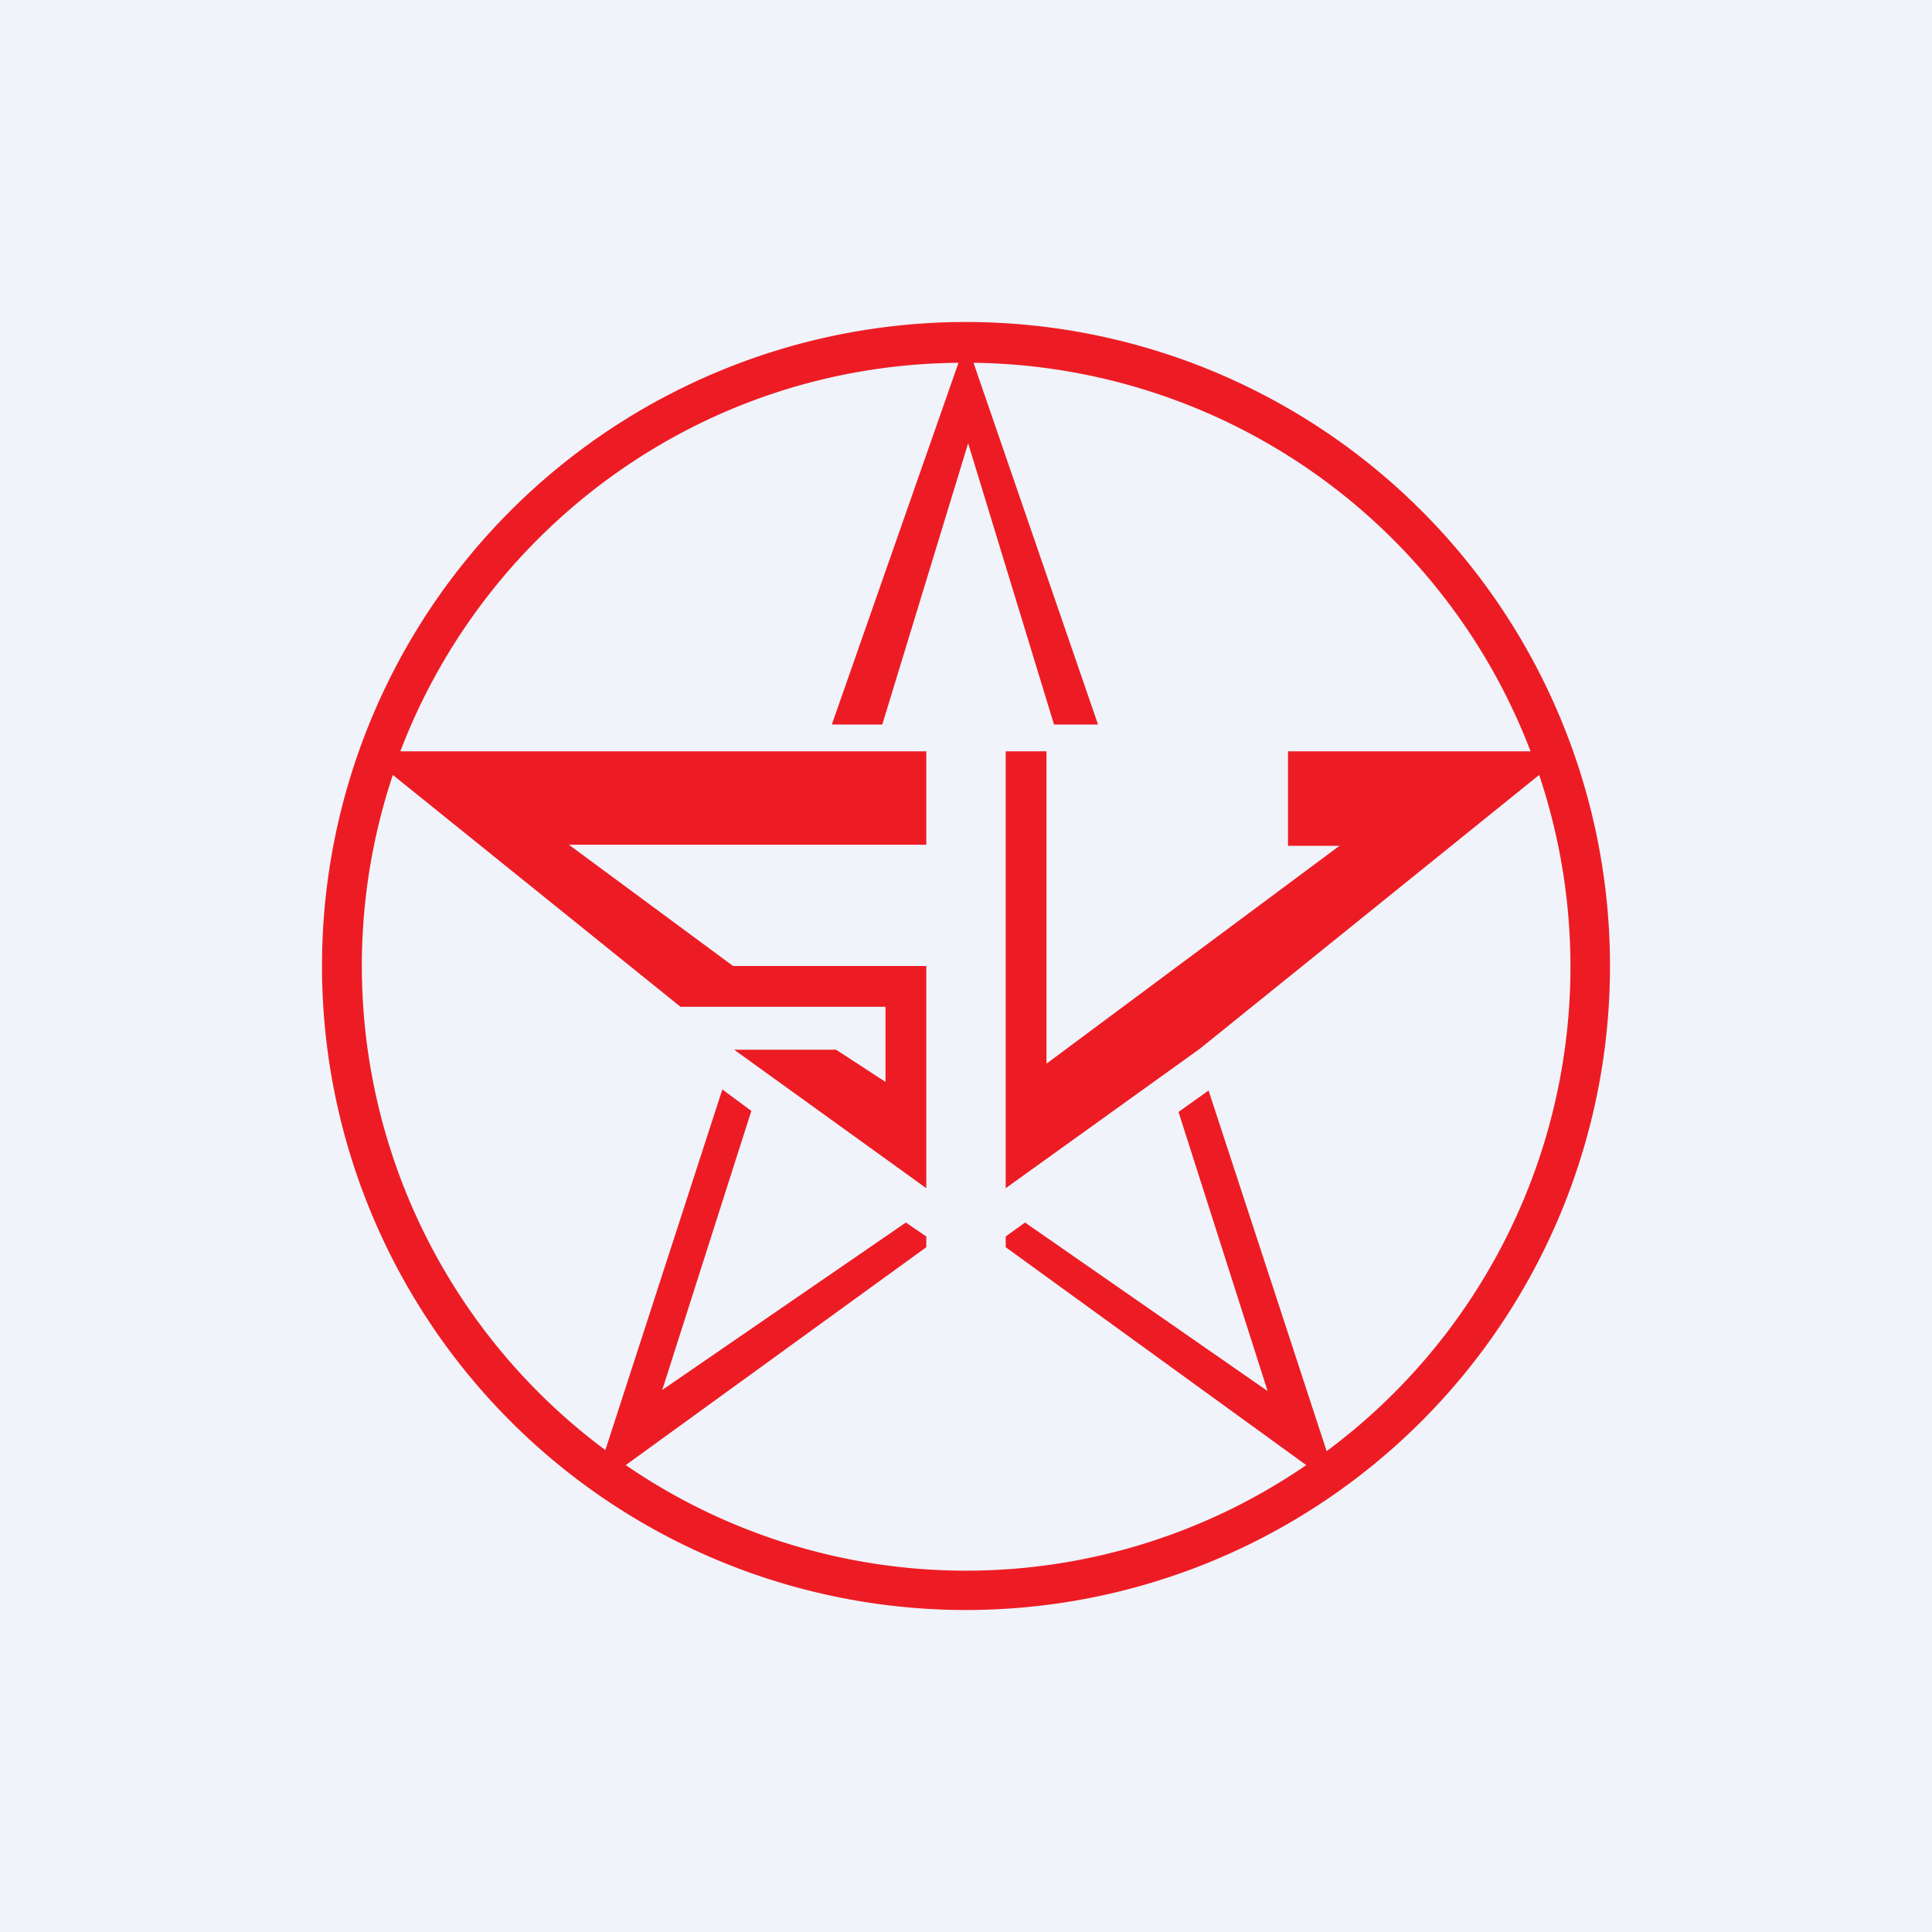 <!-- by TradingView --><svg width="18" height="18" viewBox="0 0 18 18" xmlns="http://www.w3.org/2000/svg"><path fill="#F0F3FA" d="M0 0h18v18H0z"/><path fill-rule="evenodd" d="M15 9A6 6 0 1 1 3 9a6 6 0 0 1 12 0Zm-2.83 4.65a5.6 5.6 0 0 1-6.34 0l2.8-2.03v-.1l-.19-.13-2.27 1.56.83-2.6-.27-.2-1.09 3.36a5.62 5.62 0 0 1-1.98-6.29l2.68 2.16h1.91v.7l-.46-.3h-.95l1.79 1.29V9h-1.8L5.3 7.87h3.33V7H3.73c.8-2.1 2.82-3.6 5.2-3.62L7.75 6.75h.47l.8-2.62.8 2.62h.41L9.07 3.38A5.63 5.63 0 0 1 14.26 7H12v.88h.48L9.75 9.91V7h-.38v4.07l1.81-1.3 3.16-2.55a5.62 5.62 0 0 1-1.98 6.3l-1.1-3.36-.28.2.83 2.6-2.26-1.57-.18.13v.1l2.8 2.03Z" fill="#ED1C24"/></svg>